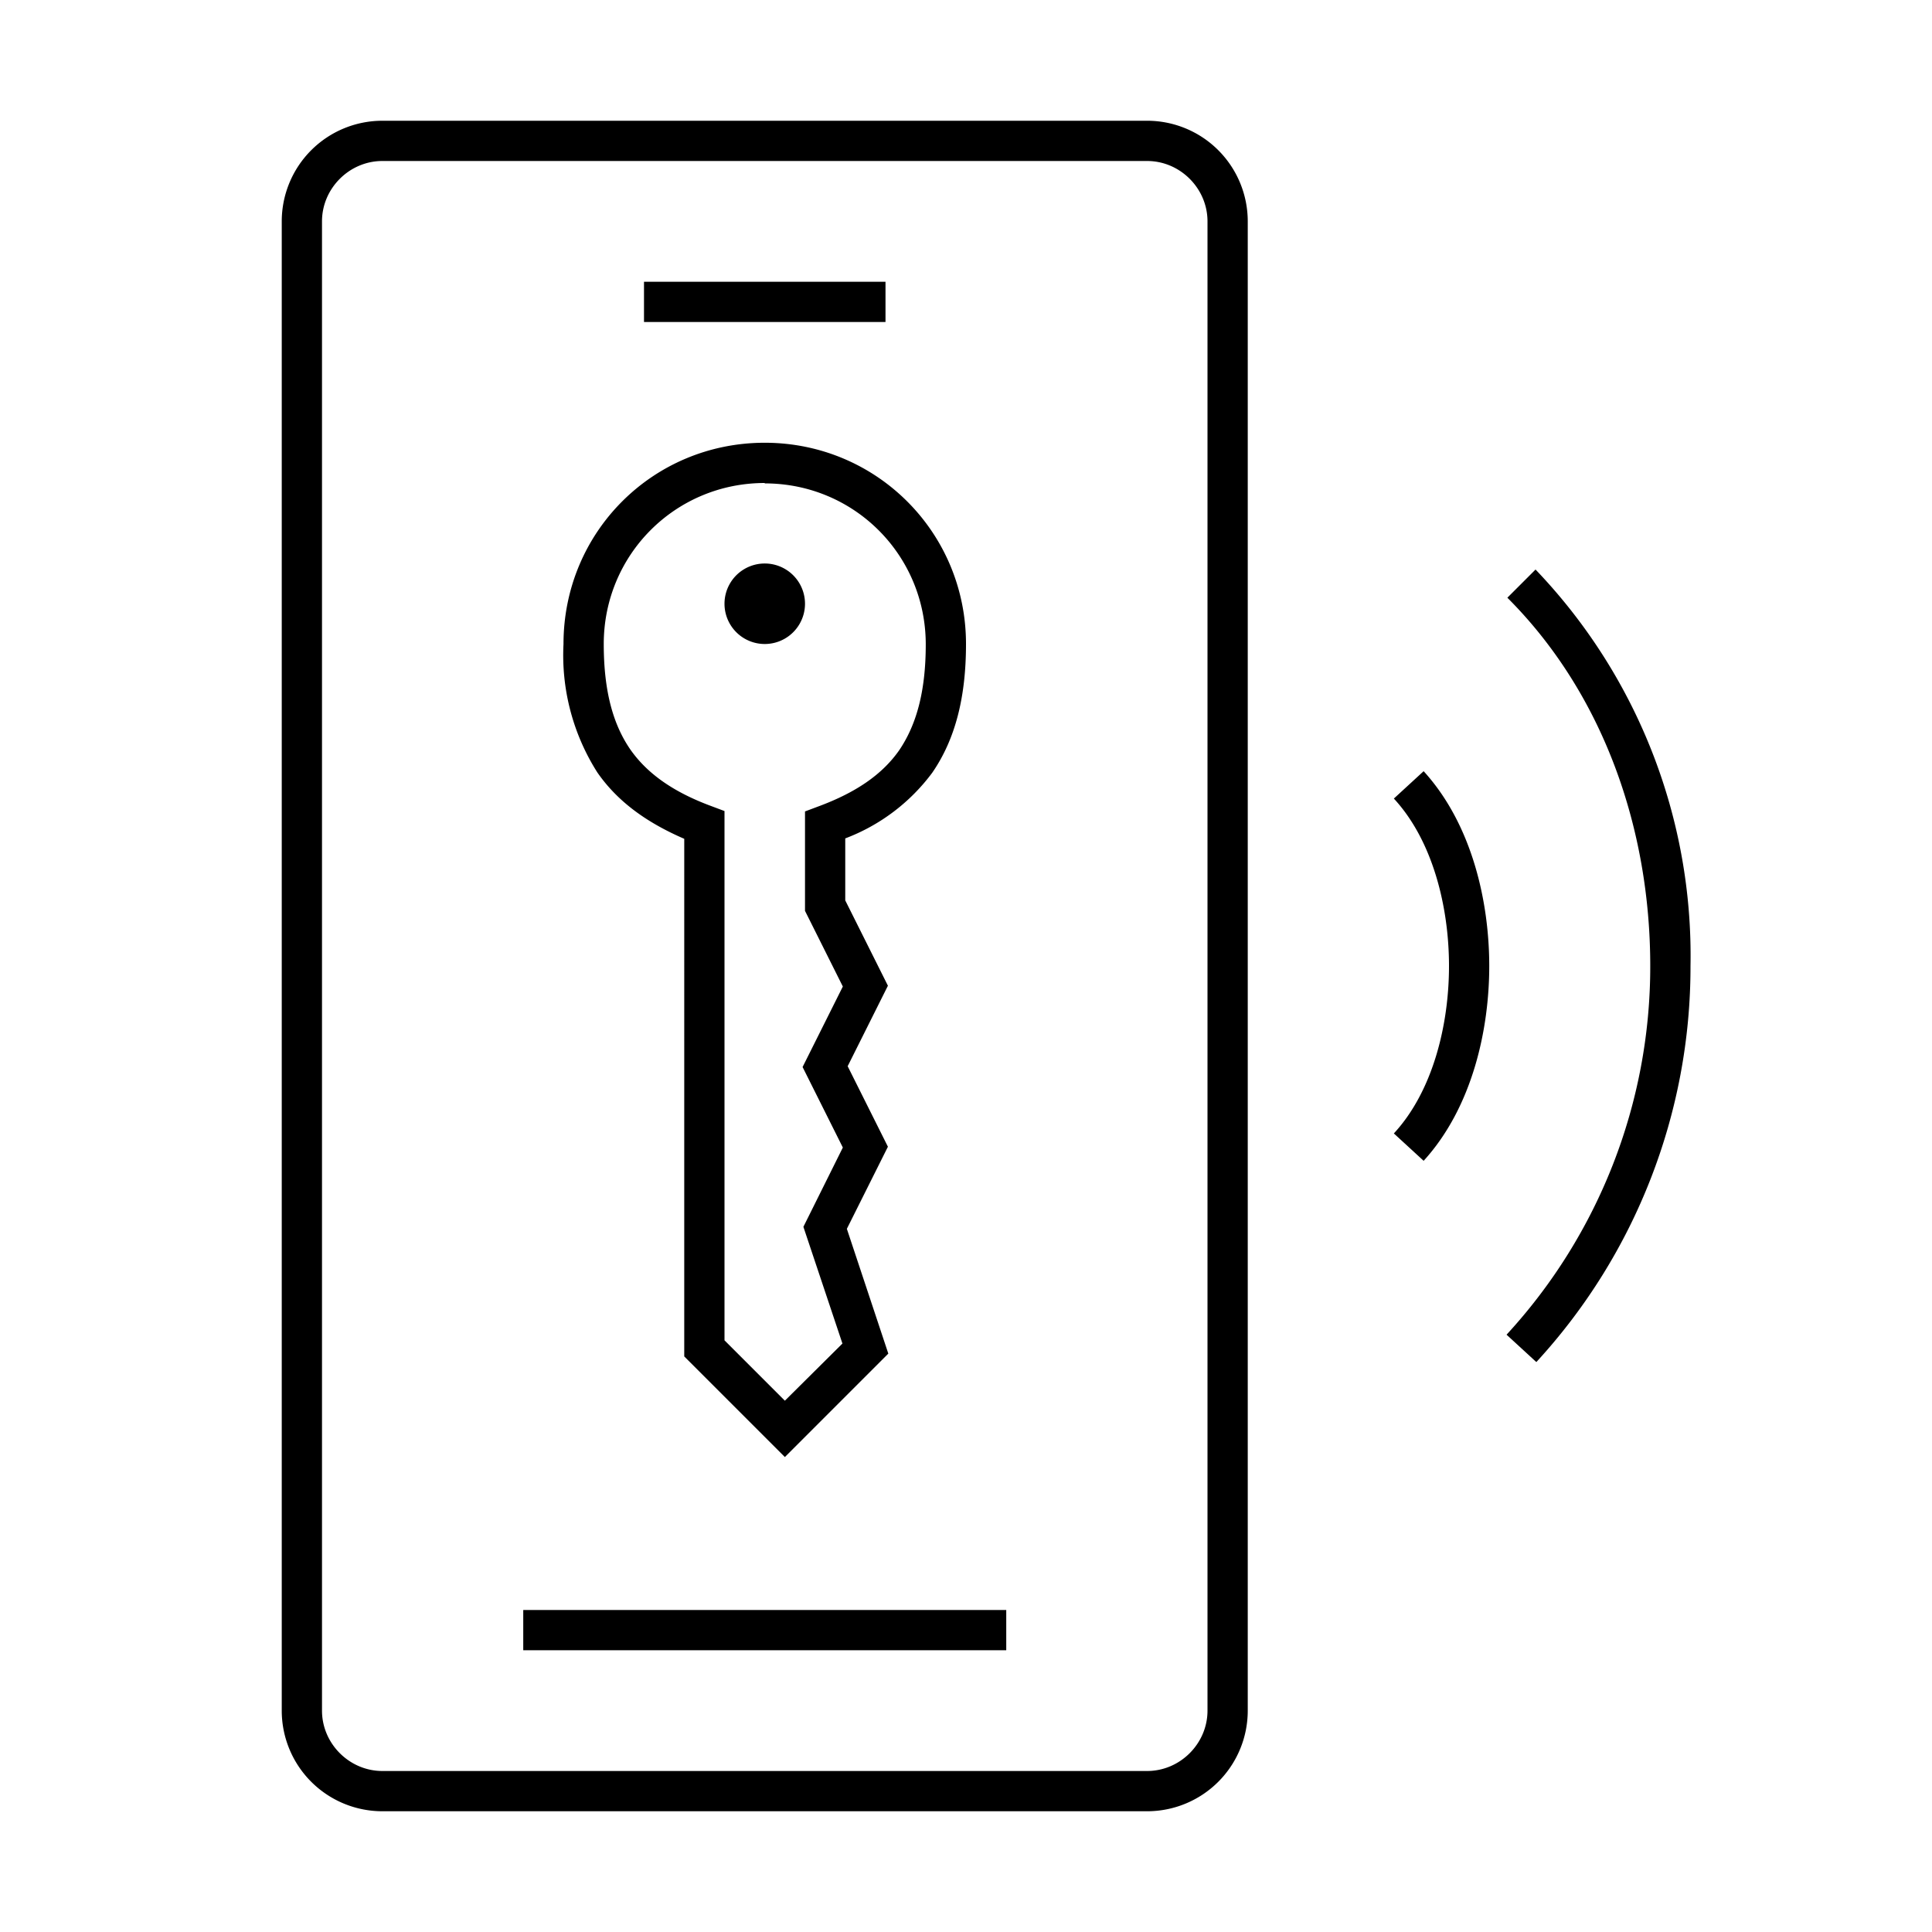 <svg width="48" height="48" fill="none" xmlns="http://www.w3.org/2000/svg"><path fill="currentColor" d="M9.5 4C8.68 4 8 4.68 8 5.5v37c0 .82.68 1.5 1.5 1.5h19c.82 0 1.5-.68 1.5-1.5v-37c0-.82-.68-1.5-1.5-1.5h-19ZM7 5.5A2.5 2.5 0 0 1 9.5 3h19A2.5 2.5 0 0 1 31 5.5v37a2.5 2.5 0 0 1-2.5 2.5h-19A2.5 2.5 0 0 1 7 42.5v-37ZM22 8h-6V7h6v1Zm-8 8c0-2.78 2.22-5 5-5 2.77 0 5 2.22 5 5 0 1.31-.26 2.36-.84 3.2A4.81 4.81 0 0 1 21 20.83v1.54l1.06 2.12-1 2 1 2-1.02 2.04 1.03 3.1-2.57 2.57-2.5-2.5V20.84c-.9-.39-1.64-.9-2.16-1.65A5.43 5.43 0 0 1 14 16Zm5-4c-2.22 0-4 1.78-4 4 0 1.19.24 2.01.66 2.62.42.6 1.07 1.06 2.02 1.41l.32.12V33.3l1.5 1.5 1.43-1.42-.97-2.9.98-1.97-1-2 1-2-.94-1.88v-2.47l.32-.12c.95-.35 1.6-.8 2.02-1.4.42-.62.66-1.44.66-2.63 0-2.22-1.78-4-4-4Zm-1 3a1 1 0 1 1 2 0 1 1 0 0 1-2 0Zm20.15-.85A13.87 13.87 0 0 1 42 24a14.5 14.5 0 0 1-3.83 9.84l-.74-.68A13.5 13.5 0 0 0 41 24c0-3.4-1.16-6.76-3.55-9.15l.7-.7Zm-2.78 5.01C36.59 20.5 37 22.44 37 24s-.41 3.5-1.63 4.84l-.74-.68C35.61 27.1 36 25.44 36 24s-.39-3.1-1.37-4.16l.74-.68ZM25 40v1H13v-1h12Z"/></svg>
